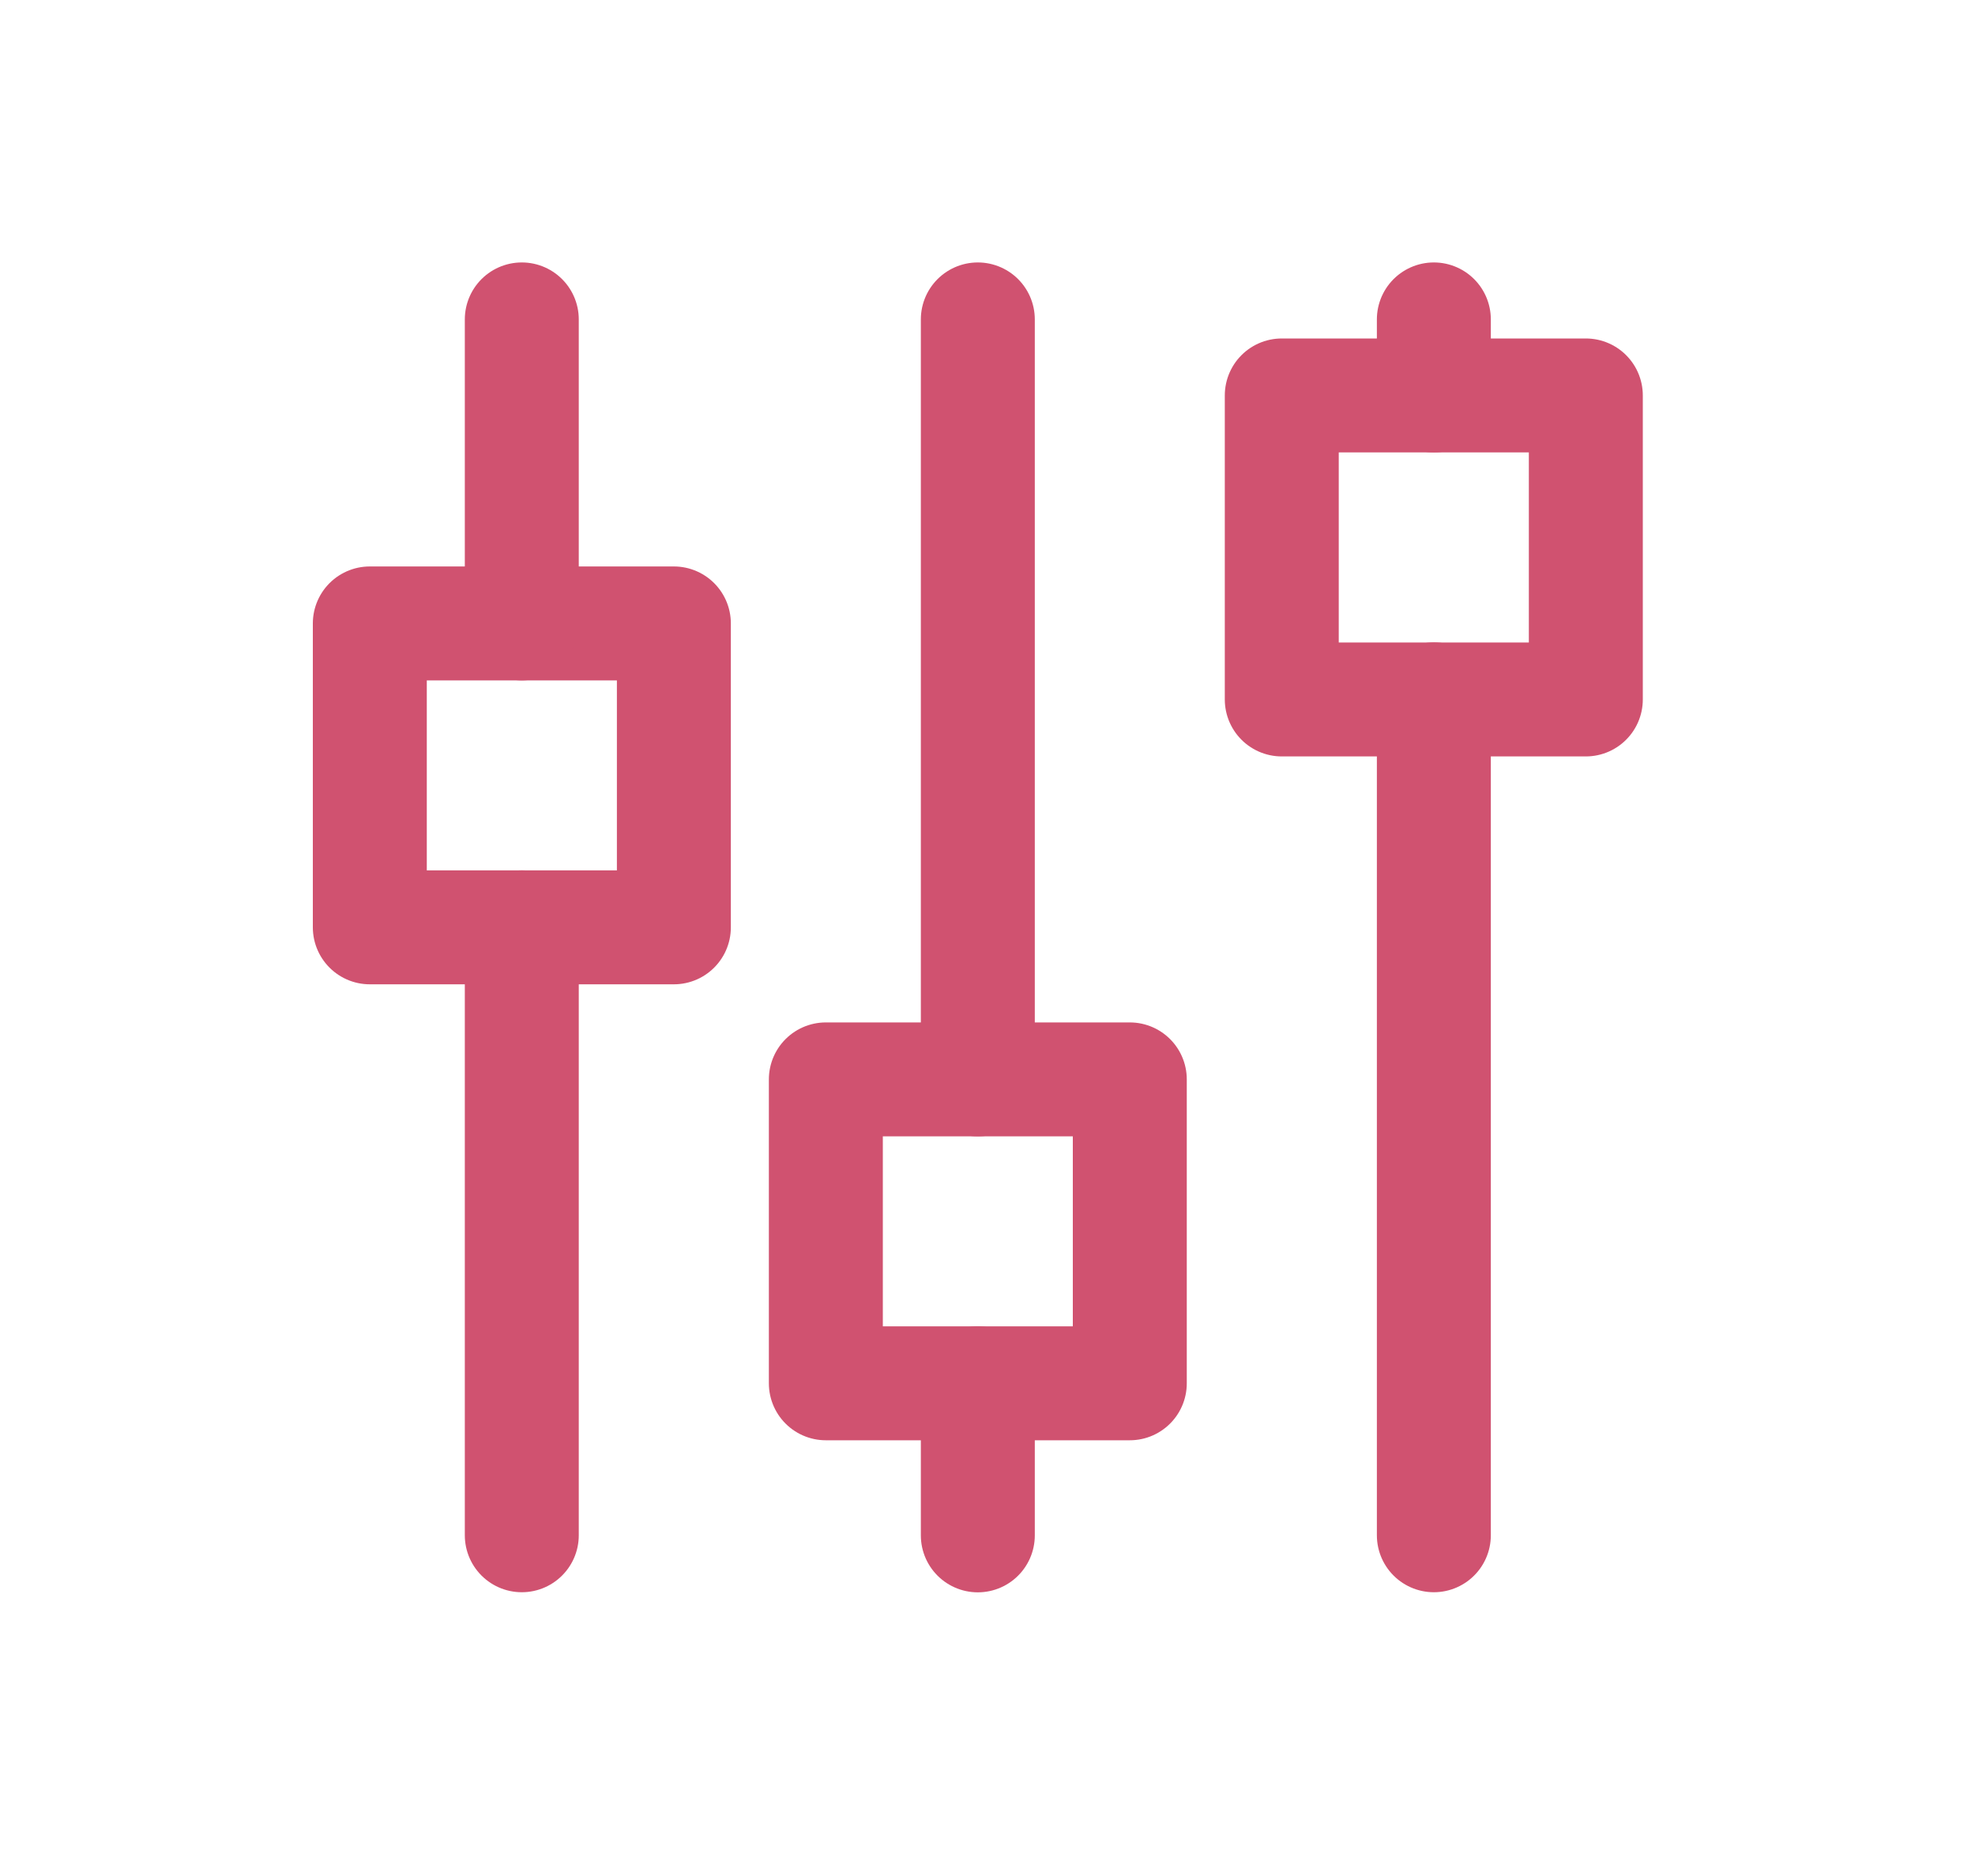 <svg width="20" height="19" viewBox="0 0 20 19" fill="none" xmlns="http://www.w3.org/2000/svg">
<g clip-path="url(#clip0_215_1179)">
<path d="M6.824 6.314H3.745V9.392H6.824V6.314Z" stroke="#D05270" stroke-width="1.154" stroke-linecap="round" stroke-linejoin="round"/>
<path d="M5.284 3.235V6.314" stroke="#D05270" stroke-width="1.154" stroke-linecap="round" stroke-linejoin="round"/>
<path d="M5.284 9.392V15.549" stroke="#D05270" stroke-width="1.154" stroke-linecap="round" stroke-linejoin="round"/>
<path d="M11.441 10.932H8.363V14.01H11.441V10.932Z" stroke="#D05270" stroke-width="1.154" stroke-linecap="round" stroke-linejoin="round"/>
<path d="M9.902 3.235V10.932" stroke="#D05270" stroke-width="1.154" stroke-linecap="round" stroke-linejoin="round"/>
<path d="M9.902 14.01V15.55" stroke="#D05270" stroke-width="1.154" stroke-linecap="round" stroke-linejoin="round"/>
<path d="M16.059 4.005H12.98V7.084H16.059V4.005Z" stroke="#D05270" stroke-width="1.154" stroke-linecap="round" stroke-linejoin="round"/>
<path d="M14.52 3.235V4.005" stroke="#D05270" stroke-width="1.154" stroke-linecap="round" stroke-linejoin="round"/>
<path d="M14.52 7.083V15.549" stroke="#D05270" stroke-width="1.154" stroke-linecap="round" stroke-linejoin="round"/>
</g>
<defs>
<clipPath id="clip0_215_1179">
<rect width="18.471" height="18.471" fill="white" transform="translate(0.667 0.157)"/>
</clipPath>
</defs>
</svg>
